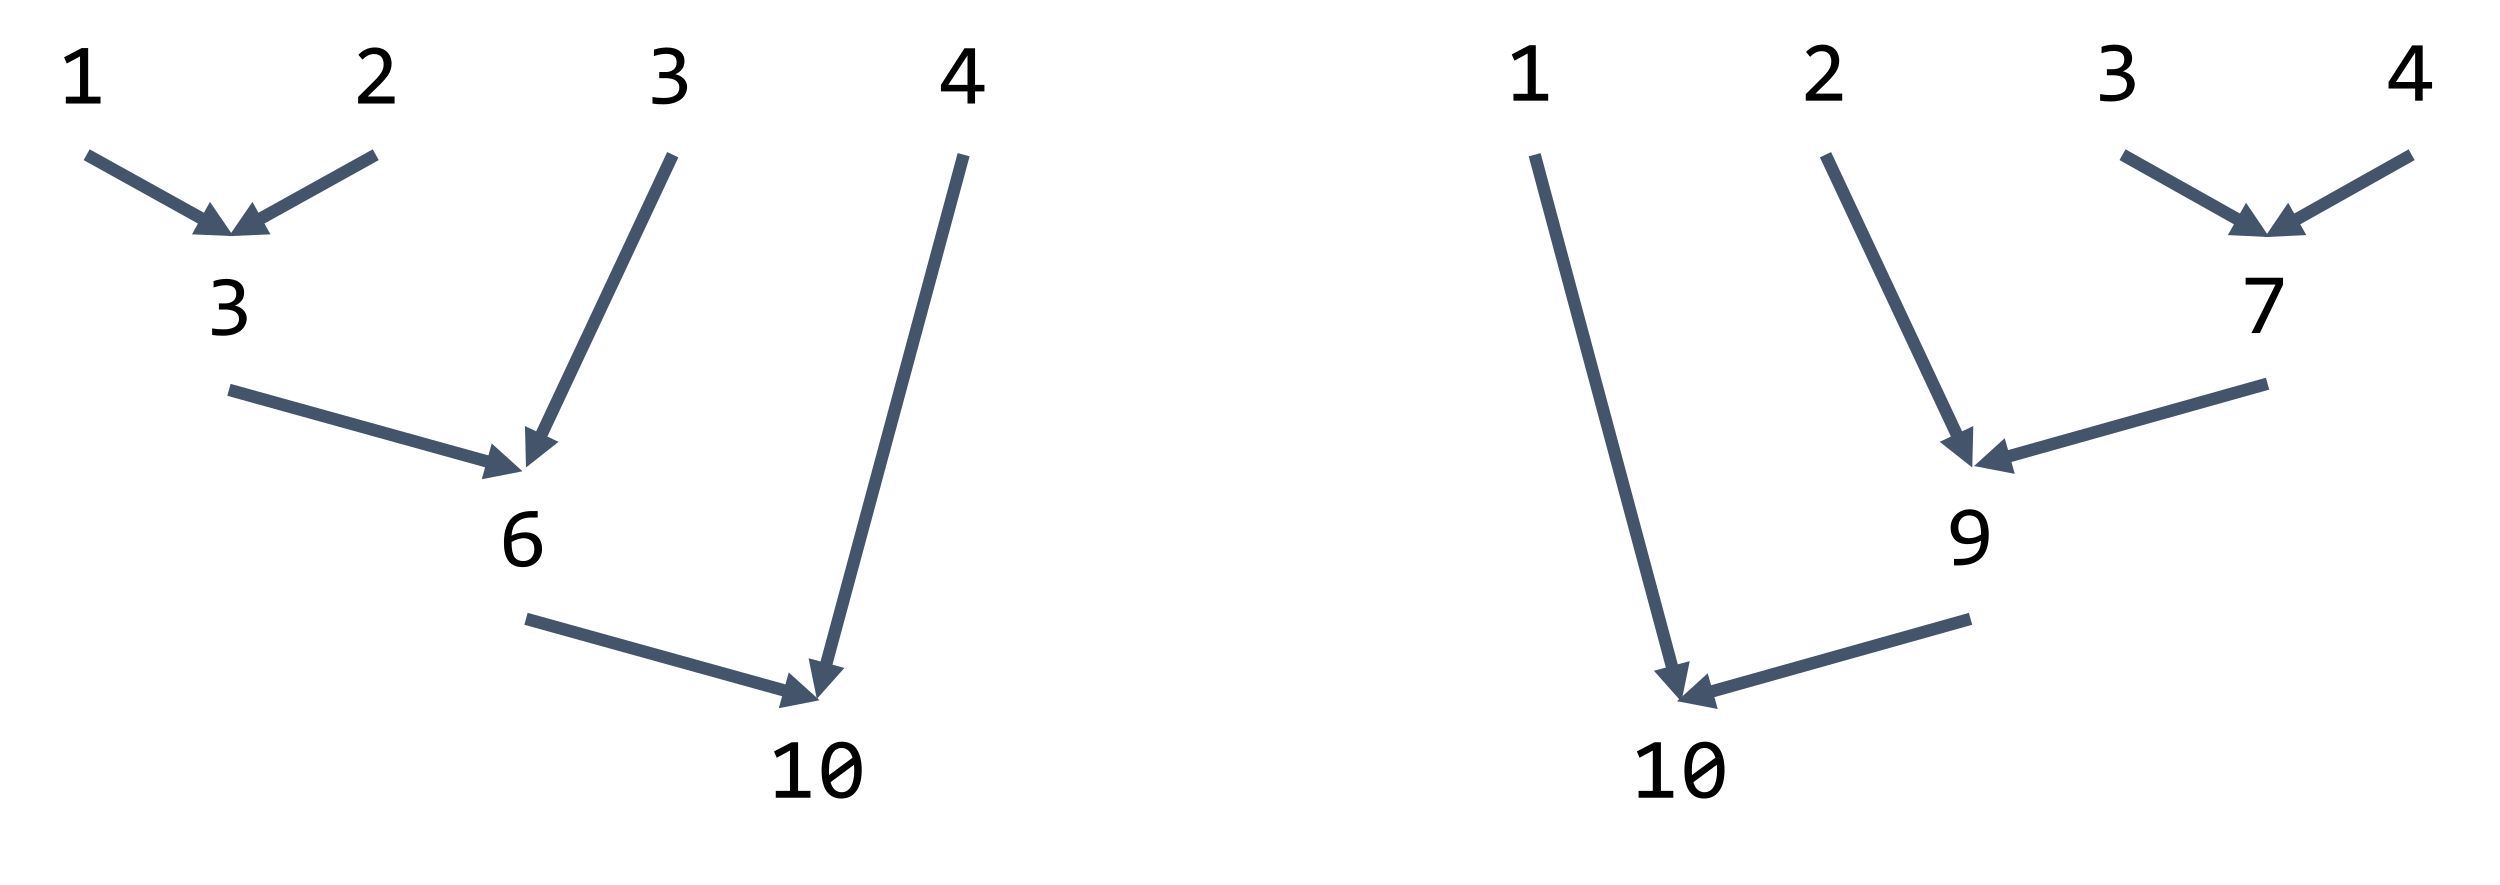 <?xml version="1.0" encoding="UTF-8"?>
<svg xmlns="http://www.w3.org/2000/svg" xmlns:xlink="http://www.w3.org/1999/xlink" width="404pt" height="143pt" viewBox="0 0 404 143" version="1.1">
<defs>
<g>
<symbol overflow="visible" id="glyph0-0">
<path style="stroke:none;" d="M 7.094 -8.938 L 7.094 0 L 0.609 0 L 0.609 -8.938 Z M 6.453 -0.625 L 6.453 -8.297 L 1.234 -8.297 L 1.234 -0.625 Z M 5.469 -5.719 C 5.469 -5.508 5.43 -5.305 5.359 -5.109 C 5.285 -4.922 5.172 -4.75 5.016 -4.594 C 4.867 -4.445 4.676 -4.328 4.438 -4.234 C 4.207 -4.148 3.926 -4.109 3.594 -4.109 L 3.562 -3.031 L 2.891 -3.031 L 2.844 -4.766 L 3.625 -4.766 C 4.281 -4.766 4.609 -5.062 4.609 -5.656 C 4.609 -5.863 4.562 -6.047 4.469 -6.203 C 4.375 -6.367 4.238 -6.508 4.062 -6.625 C 3.883 -6.738 3.672 -6.828 3.422 -6.891 C 3.18 -6.953 2.914 -6.984 2.625 -6.984 L 2.391 -6.984 L 2.391 -7.672 L 2.672 -7.672 C 3.148 -7.672 3.562 -7.613 3.906 -7.5 C 4.258 -7.383 4.551 -7.234 4.781 -7.047 C 5.008 -6.859 5.18 -6.645 5.297 -6.406 C 5.41 -6.176 5.469 -5.945 5.469 -5.719 Z M 3.219 -2.422 C 3.383 -2.422 3.523 -2.363 3.641 -2.25 C 3.754 -2.133 3.812 -1.988 3.812 -1.812 C 3.812 -1.738 3.797 -1.664 3.766 -1.594 C 3.734 -1.52 3.691 -1.457 3.641 -1.406 C 3.586 -1.352 3.523 -1.312 3.453 -1.281 C 3.379 -1.25 3.301 -1.234 3.219 -1.234 C 3.133 -1.234 3.055 -1.25 2.984 -1.281 C 2.922 -1.312 2.863 -1.352 2.812 -1.406 C 2.758 -1.457 2.711 -1.52 2.672 -1.594 C 2.641 -1.664 2.625 -1.738 2.625 -1.812 C 2.625 -1.895 2.641 -1.973 2.672 -2.047 C 2.711 -2.117 2.758 -2.18 2.812 -2.234 C 2.863 -2.297 2.922 -2.344 2.984 -2.375 C 3.055 -2.406 3.133 -2.422 3.219 -2.422 Z M 3.219 -2.422 "/>
</symbol>
<symbol overflow="visible" id="glyph0-1">
<path style="stroke:none;" d="M 6.812 0 L 1.203 0 L 1.203 -1.109 L 3.5 -1.109 L 3.5 -7.625 L 1.359 -6.469 L 0.922 -7.484 L 3.766 -8.969 L 4.812 -8.969 L 4.812 -1.109 L 6.812 -1.109 Z M 6.812 0 "/>
</symbol>
<symbol overflow="visible" id="glyph0-2">
<path style="stroke:none;" d="M 6.891 0 L 1 0 L 1 -1.062 L 3.312 -3.359 C 3.695 -3.734 4.004 -4.055 4.234 -4.328 C 4.473 -4.609 4.656 -4.859 4.781 -5.078 C 4.914 -5.305 5.004 -5.52 5.047 -5.719 C 5.098 -5.914 5.125 -6.133 5.125 -6.375 C 5.125 -6.594 5.094 -6.801 5.031 -7 C 4.977 -7.195 4.891 -7.367 4.766 -7.516 C 4.641 -7.672 4.477 -7.789 4.281 -7.875 C 4.094 -7.957 3.859 -8 3.578 -8 C 3.203 -8 2.859 -7.914 2.547 -7.75 C 2.234 -7.582 1.953 -7.363 1.703 -7.094 L 1.047 -7.875 C 1.379 -8.238 1.766 -8.523 2.203 -8.734 C 2.641 -8.953 3.148 -9.062 3.734 -9.062 C 4.129 -9.062 4.488 -9 4.812 -8.875 C 5.145 -8.758 5.426 -8.586 5.656 -8.359 C 5.895 -8.141 6.078 -7.867 6.203 -7.547 C 6.336 -7.223 6.406 -6.859 6.406 -6.453 C 6.406 -6.109 6.359 -5.789 6.266 -5.5 C 6.18 -5.207 6.047 -4.914 5.859 -4.625 C 5.672 -4.344 5.438 -4.047 5.156 -3.734 C 4.883 -3.422 4.555 -3.082 4.172 -2.719 L 2.547 -1.141 L 6.891 -1.141 Z M 6.891 0 "/>
</symbol>
<symbol overflow="visible" id="glyph0-3">
<path style="stroke:none;" d="M 6.719 -2.719 C 6.719 -2.32 6.633 -1.953 6.469 -1.609 C 6.312 -1.266 6.07 -0.961 5.75 -0.703 C 5.438 -0.453 5.035 -0.25 4.547 -0.094 C 4.066 0.051 3.508 0.125 2.875 0.125 C 2.52 0.125 2.195 0.113 1.906 0.094 C 1.625 0.07 1.363 0.039 1.125 0 L 1.125 -1.062 C 1.406 -1.008 1.703 -0.969 2.016 -0.938 C 2.328 -0.914 2.648 -0.906 2.984 -0.906 C 3.43 -0.906 3.812 -0.945 4.125 -1.031 C 4.438 -1.113 4.691 -1.227 4.891 -1.375 C 5.098 -1.52 5.242 -1.703 5.328 -1.922 C 5.422 -2.141 5.469 -2.379 5.469 -2.641 C 5.469 -2.891 5.41 -3.102 5.297 -3.281 C 5.191 -3.469 5.039 -3.625 4.844 -3.75 C 4.645 -3.875 4.406 -3.961 4.125 -4.016 C 3.852 -4.078 3.555 -4.109 3.234 -4.109 L 2.219 -4.109 L 2.219 -5.094 L 3.25 -5.094 C 3.52 -5.094 3.766 -5.129 3.984 -5.203 C 4.203 -5.273 4.391 -5.375 4.547 -5.5 C 4.703 -5.633 4.82 -5.797 4.906 -5.984 C 4.988 -6.18 5.031 -6.406 5.031 -6.656 C 5.031 -7.133 4.883 -7.484 4.594 -7.703 C 4.301 -7.922 3.875 -8.031 3.312 -8.031 C 3.008 -8.031 2.695 -8 2.375 -7.938 C 2.062 -7.875 1.723 -7.785 1.359 -7.672 L 1.359 -8.703 C 1.516 -8.766 1.68 -8.816 1.859 -8.859 C 2.035 -8.898 2.207 -8.938 2.375 -8.969 C 2.551 -9 2.727 -9.02 2.906 -9.031 C 3.082 -9.051 3.25 -9.062 3.406 -9.062 C 3.875 -9.062 4.289 -9.008 4.656 -8.906 C 5.02 -8.801 5.32 -8.648 5.562 -8.453 C 5.801 -8.266 5.984 -8.035 6.109 -7.766 C 6.234 -7.492 6.297 -7.188 6.297 -6.844 C 6.297 -6.332 6.16 -5.898 5.891 -5.547 C 5.629 -5.203 5.27 -4.93 4.812 -4.734 C 5.051 -4.691 5.281 -4.613 5.5 -4.5 C 5.727 -4.395 5.93 -4.254 6.109 -4.078 C 6.297 -3.91 6.441 -3.711 6.547 -3.484 C 6.66 -3.254 6.719 -3 6.719 -2.719 Z M 6.719 -2.719 "/>
</symbol>
<symbol overflow="visible" id="glyph0-4">
<path style="stroke:none;" d="M 7.328 -1.969 L 5.812 -1.969 L 5.812 0 L 4.594 0 L 4.594 -1.969 L 0.297 -1.969 L 0.297 -3.016 L 4.109 -8.938 L 5.812 -8.938 L 5.812 -3.016 L 7.328 -3.016 Z M 4.594 -7.781 L 1.484 -3.016 L 4.594 -3.016 Z M 4.594 -7.781 "/>
</symbol>
<symbol overflow="visible" id="glyph0-5">
<path style="stroke:none;" d="M 7 -2.828 C 7 -2.422 6.926 -2.035 6.781 -1.672 C 6.633 -1.316 6.422 -1.004 6.141 -0.734 C 5.867 -0.461 5.539 -0.25 5.156 -0.094 C 4.77 0.051 4.344 0.125 3.875 0.125 C 3.383 0.125 2.945 0.047 2.562 -0.109 C 2.188 -0.266 1.867 -0.504 1.609 -0.828 C 1.359 -1.16 1.164 -1.57 1.031 -2.062 C 0.906 -2.562 0.844 -3.148 0.844 -3.828 C 0.844 -4.285 0.867 -4.727 0.922 -5.156 C 0.984 -5.582 1.082 -5.984 1.219 -6.359 C 1.352 -6.742 1.535 -7.094 1.766 -7.406 C 1.992 -7.719 2.273 -7.988 2.609 -8.219 C 2.953 -8.445 3.352 -8.625 3.812 -8.75 C 4.281 -8.875 4.816 -8.938 5.422 -8.938 L 6.297 -8.938 L 6.297 -7.891 L 5.344 -7.891 C 4.812 -7.891 4.348 -7.828 3.953 -7.703 C 3.566 -7.578 3.238 -7.395 2.969 -7.156 C 2.707 -6.926 2.504 -6.645 2.359 -6.312 C 2.223 -5.988 2.133 -5.625 2.094 -5.219 L 2.078 -4.938 C 2.359 -5.113 2.688 -5.25 3.062 -5.344 C 3.438 -5.445 3.844 -5.5 4.281 -5.5 C 4.738 -5.5 5.133 -5.43 5.469 -5.297 C 5.812 -5.172 6.094 -4.988 6.312 -4.75 C 6.539 -4.52 6.711 -4.238 6.828 -3.906 C 6.941 -3.582 7 -3.223 7 -2.828 Z M 5.75 -2.75 C 5.75 -3.031 5.719 -3.281 5.656 -3.5 C 5.594 -3.719 5.488 -3.898 5.344 -4.047 C 5.207 -4.203 5.031 -4.32 4.812 -4.406 C 4.594 -4.5 4.332 -4.547 4.031 -4.547 C 3.863 -4.547 3.688 -4.523 3.5 -4.484 C 3.32 -4.453 3.148 -4.406 2.984 -4.344 C 2.816 -4.289 2.656 -4.227 2.5 -4.156 C 2.344 -4.082 2.203 -4.008 2.078 -3.938 C 2.078 -3.344 2.113 -2.848 2.188 -2.453 C 2.27 -2.055 2.391 -1.738 2.547 -1.5 C 2.711 -1.27 2.914 -1.102 3.156 -1 C 3.395 -0.906 3.672 -0.859 3.984 -0.859 C 4.242 -0.859 4.477 -0.898 4.688 -0.984 C 4.906 -1.066 5.094 -1.188 5.25 -1.344 C 5.406 -1.508 5.523 -1.707 5.609 -1.938 C 5.703 -2.176 5.75 -2.445 5.75 -2.75 Z M 5.75 -2.75 "/>
</symbol>
<symbol overflow="visible" id="glyph0-6">
<path style="stroke:none;" d="M 7.094 -4.469 C 7.094 -3.781 7.023 -3.156 6.891 -2.594 C 6.754 -2.031 6.547 -1.547 6.266 -1.141 C 5.992 -0.742 5.648 -0.43 5.234 -0.203 C 4.816 0.016 4.332 0.125 3.781 0.125 C 3.301 0.125 2.863 0.035 2.469 -0.141 C 2.082 -0.328 1.75 -0.602 1.469 -0.969 C 1.188 -1.344 0.973 -1.82 0.828 -2.406 C 0.68 -2.988 0.609 -3.676 0.609 -4.469 C 0.609 -5.145 0.676 -5.766 0.812 -6.328 C 0.945 -6.898 1.148 -7.383 1.422 -7.781 C 1.703 -8.188 2.051 -8.5 2.469 -8.719 C 2.883 -8.945 3.367 -9.062 3.922 -9.062 C 4.398 -9.062 4.832 -8.969 5.219 -8.781 C 5.613 -8.602 5.945 -8.328 6.219 -7.953 C 6.5 -7.578 6.711 -7.098 6.859 -6.516 C 7.016 -5.941 7.094 -5.258 7.094 -4.469 Z M 5.891 -4.422 C 5.891 -4.578 5.883 -4.727 5.875 -4.875 C 5.863 -5.031 5.852 -5.18 5.844 -5.328 L 2.062 -2.516 C 2.125 -2.285 2.207 -2.066 2.312 -1.859 C 2.414 -1.66 2.539 -1.488 2.688 -1.344 C 2.844 -1.207 3.016 -1.098 3.203 -1.016 C 3.391 -0.93 3.602 -0.891 3.844 -0.891 C 4.156 -0.891 4.438 -0.961 4.688 -1.109 C 4.945 -1.266 5.164 -1.488 5.344 -1.781 C 5.52 -2.082 5.656 -2.453 5.75 -2.891 C 5.844 -3.336 5.891 -3.848 5.891 -4.422 Z M 1.812 -4.5 C 1.812 -4.363 1.812 -4.223 1.812 -4.078 C 1.812 -3.941 1.816 -3.805 1.828 -3.672 L 5.609 -6.469 C 5.547 -6.695 5.461 -6.906 5.359 -7.094 C 5.254 -7.289 5.129 -7.457 4.984 -7.594 C 4.836 -7.738 4.672 -7.848 4.484 -7.922 C 4.297 -8.004 4.082 -8.047 3.844 -8.047 C 3.539 -8.047 3.258 -7.969 3 -7.812 C 2.75 -7.664 2.535 -7.441 2.359 -7.141 C 2.18 -6.836 2.047 -6.469 1.953 -6.031 C 1.859 -5.594 1.812 -5.082 1.812 -4.5 Z M 1.812 -4.5 "/>
</symbol>
<symbol overflow="visible" id="glyph0-7">
<path style="stroke:none;" d="M 6.844 -4.969 C 6.844 -4.102 6.738 -3.352 6.531 -2.719 C 6.32 -2.094 6.008 -1.578 5.594 -1.172 C 5.188 -0.773 4.68 -0.477 4.078 -0.281 C 3.473 -0.094 2.77 0 1.969 0 L 1.234 0 L 1.234 -1.047 L 2.062 -1.047 C 2.645 -1.047 3.148 -1.102 3.578 -1.219 C 4.004 -1.332 4.359 -1.504 4.641 -1.734 C 4.93 -1.961 5.148 -2.242 5.297 -2.578 C 5.453 -2.91 5.547 -3.289 5.578 -3.719 L 5.609 -4 C 5.328 -3.82 5 -3.68 4.625 -3.578 C 4.25 -3.484 3.844 -3.438 3.406 -3.438 C 2.957 -3.438 2.562 -3.5 2.219 -3.625 C 1.875 -3.758 1.586 -3.945 1.359 -4.188 C 1.141 -4.426 0.973 -4.707 0.859 -5.031 C 0.742 -5.352 0.688 -5.707 0.688 -6.094 C 0.688 -6.508 0.758 -6.895 0.906 -7.25 C 1.062 -7.613 1.273 -7.926 1.547 -8.188 C 1.816 -8.457 2.141 -8.672 2.516 -8.828 C 2.891 -8.984 3.305 -9.062 3.766 -9.062 C 4.211 -9.062 4.625 -8.988 5 -8.844 C 5.375 -8.695 5.695 -8.457 5.969 -8.125 C 6.238 -7.801 6.453 -7.379 6.609 -6.859 C 6.766 -6.336 6.844 -5.707 6.844 -4.969 Z M 3.719 -8.078 C 3.457 -8.078 3.219 -8.035 3 -7.953 C 2.789 -7.867 2.602 -7.742 2.438 -7.578 C 2.281 -7.422 2.156 -7.223 2.062 -6.984 C 1.977 -6.742 1.938 -6.473 1.938 -6.172 C 1.938 -5.891 1.969 -5.641 2.031 -5.422 C 2.102 -5.203 2.207 -5.016 2.344 -4.859 C 2.477 -4.711 2.656 -4.598 2.875 -4.516 C 3.094 -4.43 3.352 -4.391 3.656 -4.391 C 3.82 -4.391 3.992 -4.406 4.172 -4.438 C 4.359 -4.469 4.535 -4.508 4.703 -4.562 C 4.879 -4.625 5.039 -4.691 5.188 -4.766 C 5.344 -4.836 5.484 -4.914 5.609 -5 C 5.609 -5.582 5.566 -6.07 5.484 -6.469 C 5.398 -6.863 5.273 -7.18 5.109 -7.422 C 4.941 -7.66 4.738 -7.828 4.5 -7.922 C 4.27 -8.023 4.008 -8.078 3.719 -8.078 Z M 3.719 -8.078 "/>
</symbol>
<symbol overflow="visible" id="glyph0-8">
<path style="stroke:none;" d="M 6.844 -7.828 L 3.094 0 L 1.734 0 L 5.625 -7.828 L 0.797 -7.828 L 0.797 -8.938 L 6.844 -8.938 Z M 6.844 -7.828 "/>
</symbol>
</g>
</defs>
<g id="surface1">
<g style="fill:rgb(0%,0%,0%);fill-opacity:1;">
  <use xlink:href="#glyph0-1" x="9.434" y="16.734"/>
</g>
<g style="fill:rgb(0%,0%,0%);fill-opacity:1;">
  <use xlink:href="#glyph0-2" x="56.874" y="16.734"/>
</g>
<g style="fill:rgb(0%,0%,0%);fill-opacity:1;">
  <use xlink:href="#glyph0-3" x="104.315" y="16.734"/>
</g>
<g style="fill:rgb(0%,0%,0%);fill-opacity:1;">
  <use xlink:href="#glyph0-4" x="151.755" y="16.734"/>
</g>
<g style="fill:rgb(0%,0%,0%);fill-opacity:1;">
  <use xlink:href="#glyph0-3" x="33.154" y="54.128"/>
</g>
<g style="fill:rgb(0%,0%,0%);fill-opacity:1;">
  <use xlink:href="#glyph0-5" x="80.595" y="91.522"/>
</g>
<g style="fill:rgb(0%,0%,0%);fill-opacity:1;">
  <use xlink:href="#glyph0-1" x="124.16" y="128.917"/>
  <use xlink:href="#glyph0-6" x="132.159" y="128.917"/>
</g>
<path style=" stroke:none;fill-rule:nonzero;fill:rgb(26.666%,32.941%,41.568%);fill-opacity:1;" d="M 14.484 24.125 L 32.957 34.375 L 33.93 32.625 L 37.719 38.16 L 31.02 37.871 L 31.988 36.125 L 13.516 25.875 Z M 14.484 24.125 "/>
<path style=" stroke:none;fill-rule:nonzero;fill:rgb(26.666%,32.941%,41.568%);fill-opacity:1;" d="M 60.234 24.125 L 41.762 34.375 L 40.793 32.625 L 37 38.16 L 43.703 37.871 L 42.73 36.125 L 61.207 25.875 Z M 60.234 24.125 "/>
<path style=" stroke:none;fill-rule:nonzero;fill:rgb(26.666%,32.941%,41.568%);fill-opacity:1;" d="M 37.266 62.035 L 78.926 73.594 L 79.461 71.664 L 84.441 76.16 L 77.855 77.445 L 78.391 75.52 L 36.734 63.965 Z M 37.266 62.035 "/>
<path style=" stroke:none;fill-rule:nonzero;fill:rgb(26.666%,32.941%,41.568%);fill-opacity:1;" d="M 107.816 24.574 L 86.645 69.699 L 84.832 68.848 L 85 75.555 L 90.266 71.398 L 88.453 70.547 L 109.625 25.426 Z M 107.816 24.574 "/>
<path style=" stroke:none;fill-rule:nonzero;fill:rgb(26.666%,32.941%,41.568%);fill-opacity:1;" d="M 85.266 99.035 L 126.926 110.594 L 127.461 108.664 L 132.441 113.16 L 125.855 114.445 L 126.391 112.52 L 84.734 100.965 Z M 85.266 99.035 "/>
<path style=" stroke:none;fill-rule:nonzero;fill:rgb(26.666%,32.941%,41.568%);fill-opacity:1;" d="M 154.754 24.738 L 132.598 106.895 L 130.664 106.375 L 132 112.949 L 136.457 107.938 L 134.527 107.414 L 156.688 25.262 Z M 154.754 24.738 "/>
<g style="fill:rgb(0%,0%,0%);fill-opacity:1;">
  <use xlink:href="#glyph0-1" x="243.372" y="16.272"/>
</g>
<g style="fill:rgb(0%,0%,0%);fill-opacity:1;">
  <use xlink:href="#glyph0-2" x="290.812" y="16.272"/>
</g>
<g style="fill:rgb(0%,0%,0%);fill-opacity:1;">
  <use xlink:href="#glyph0-3" x="338.253" y="16.272"/>
</g>
<g style="fill:rgb(0%,0%,0%);fill-opacity:1;">
  <use xlink:href="#glyph0-4" x="385.693" y="16.272"/>
</g>
<g style="fill:rgb(0%,0%,0%);fill-opacity:1;">
  <use xlink:href="#glyph0-1" x="263.592" y="128.917"/>
  <use xlink:href="#glyph0-6" x="271.592" y="128.917"/>
</g>
<g style="fill:rgb(0%,0%,0%);fill-opacity:1;">
  <use xlink:href="#glyph0-7" x="314.533" y="91.369"/>
</g>
<g style="fill:rgb(0%,0%,0%);fill-opacity:1;">
  <use xlink:href="#glyph0-8" x="362.098" y="53.82"/>
</g>
<path style=" stroke:none;fill-rule:nonzero;fill:rgb(26.666%,32.941%,41.568%);fill-opacity:1;" d="M 248.965 24.742 L 271.133 107.355 L 273.062 106.836 L 271.719 113.41 L 267.27 108.391 L 269.199 107.875 L 247.035 25.258 Z M 248.965 24.742 "/>
<path style=" stroke:none;fill-rule:nonzero;fill:rgb(26.666%,32.941%,41.568%);fill-opacity:1;" d="M 318.172 99.039 L 276.508 110.73 L 275.965 108.805 L 271 113.312 L 277.586 114.582 L 277.047 112.656 L 318.711 100.961 Z M 318.172 99.039 "/>
<path style=" stroke:none;fill-rule:nonzero;fill:rgb(26.666%,32.941%,41.568%);fill-opacity:1;" d="M 295.906 24.574 L 317.078 69.699 L 318.887 68.848 L 318.719 75.555 L 313.457 71.398 L 315.266 70.547 L 294.094 25.426 Z M 295.906 24.574 "/>
<path style=" stroke:none;fill-rule:nonzero;fill:rgb(26.666%,32.941%,41.568%);fill-opacity:1;" d="M 343.488 24.129 L 361.977 34.504 L 362.957 32.762 L 366.719 38.312 L 360.02 37.992 L 361 36.25 L 342.512 25.871 Z M 343.488 24.129 "/>
<path style=" stroke:none;fill-rule:nonzero;fill:rgb(26.666%,32.941%,41.568%);fill-opacity:1;" d="M 366.172 61.039 L 324.508 72.73 L 323.965 70.805 L 319 75.312 L 325.586 76.582 L 325.047 74.656 L 366.711 62.961 Z M 366.172 61.039 "/>
<path style=" stroke:none;fill-rule:nonzero;fill:rgb(26.666%,32.941%,41.568%);fill-opacity:1;" d="M 389.23 24.129 L 370.742 34.504 L 369.766 32.762 L 366 38.312 L 372.699 37.992 L 371.723 36.25 L 390.211 25.871 Z M 389.23 24.129 "/>
</g>
</svg>
